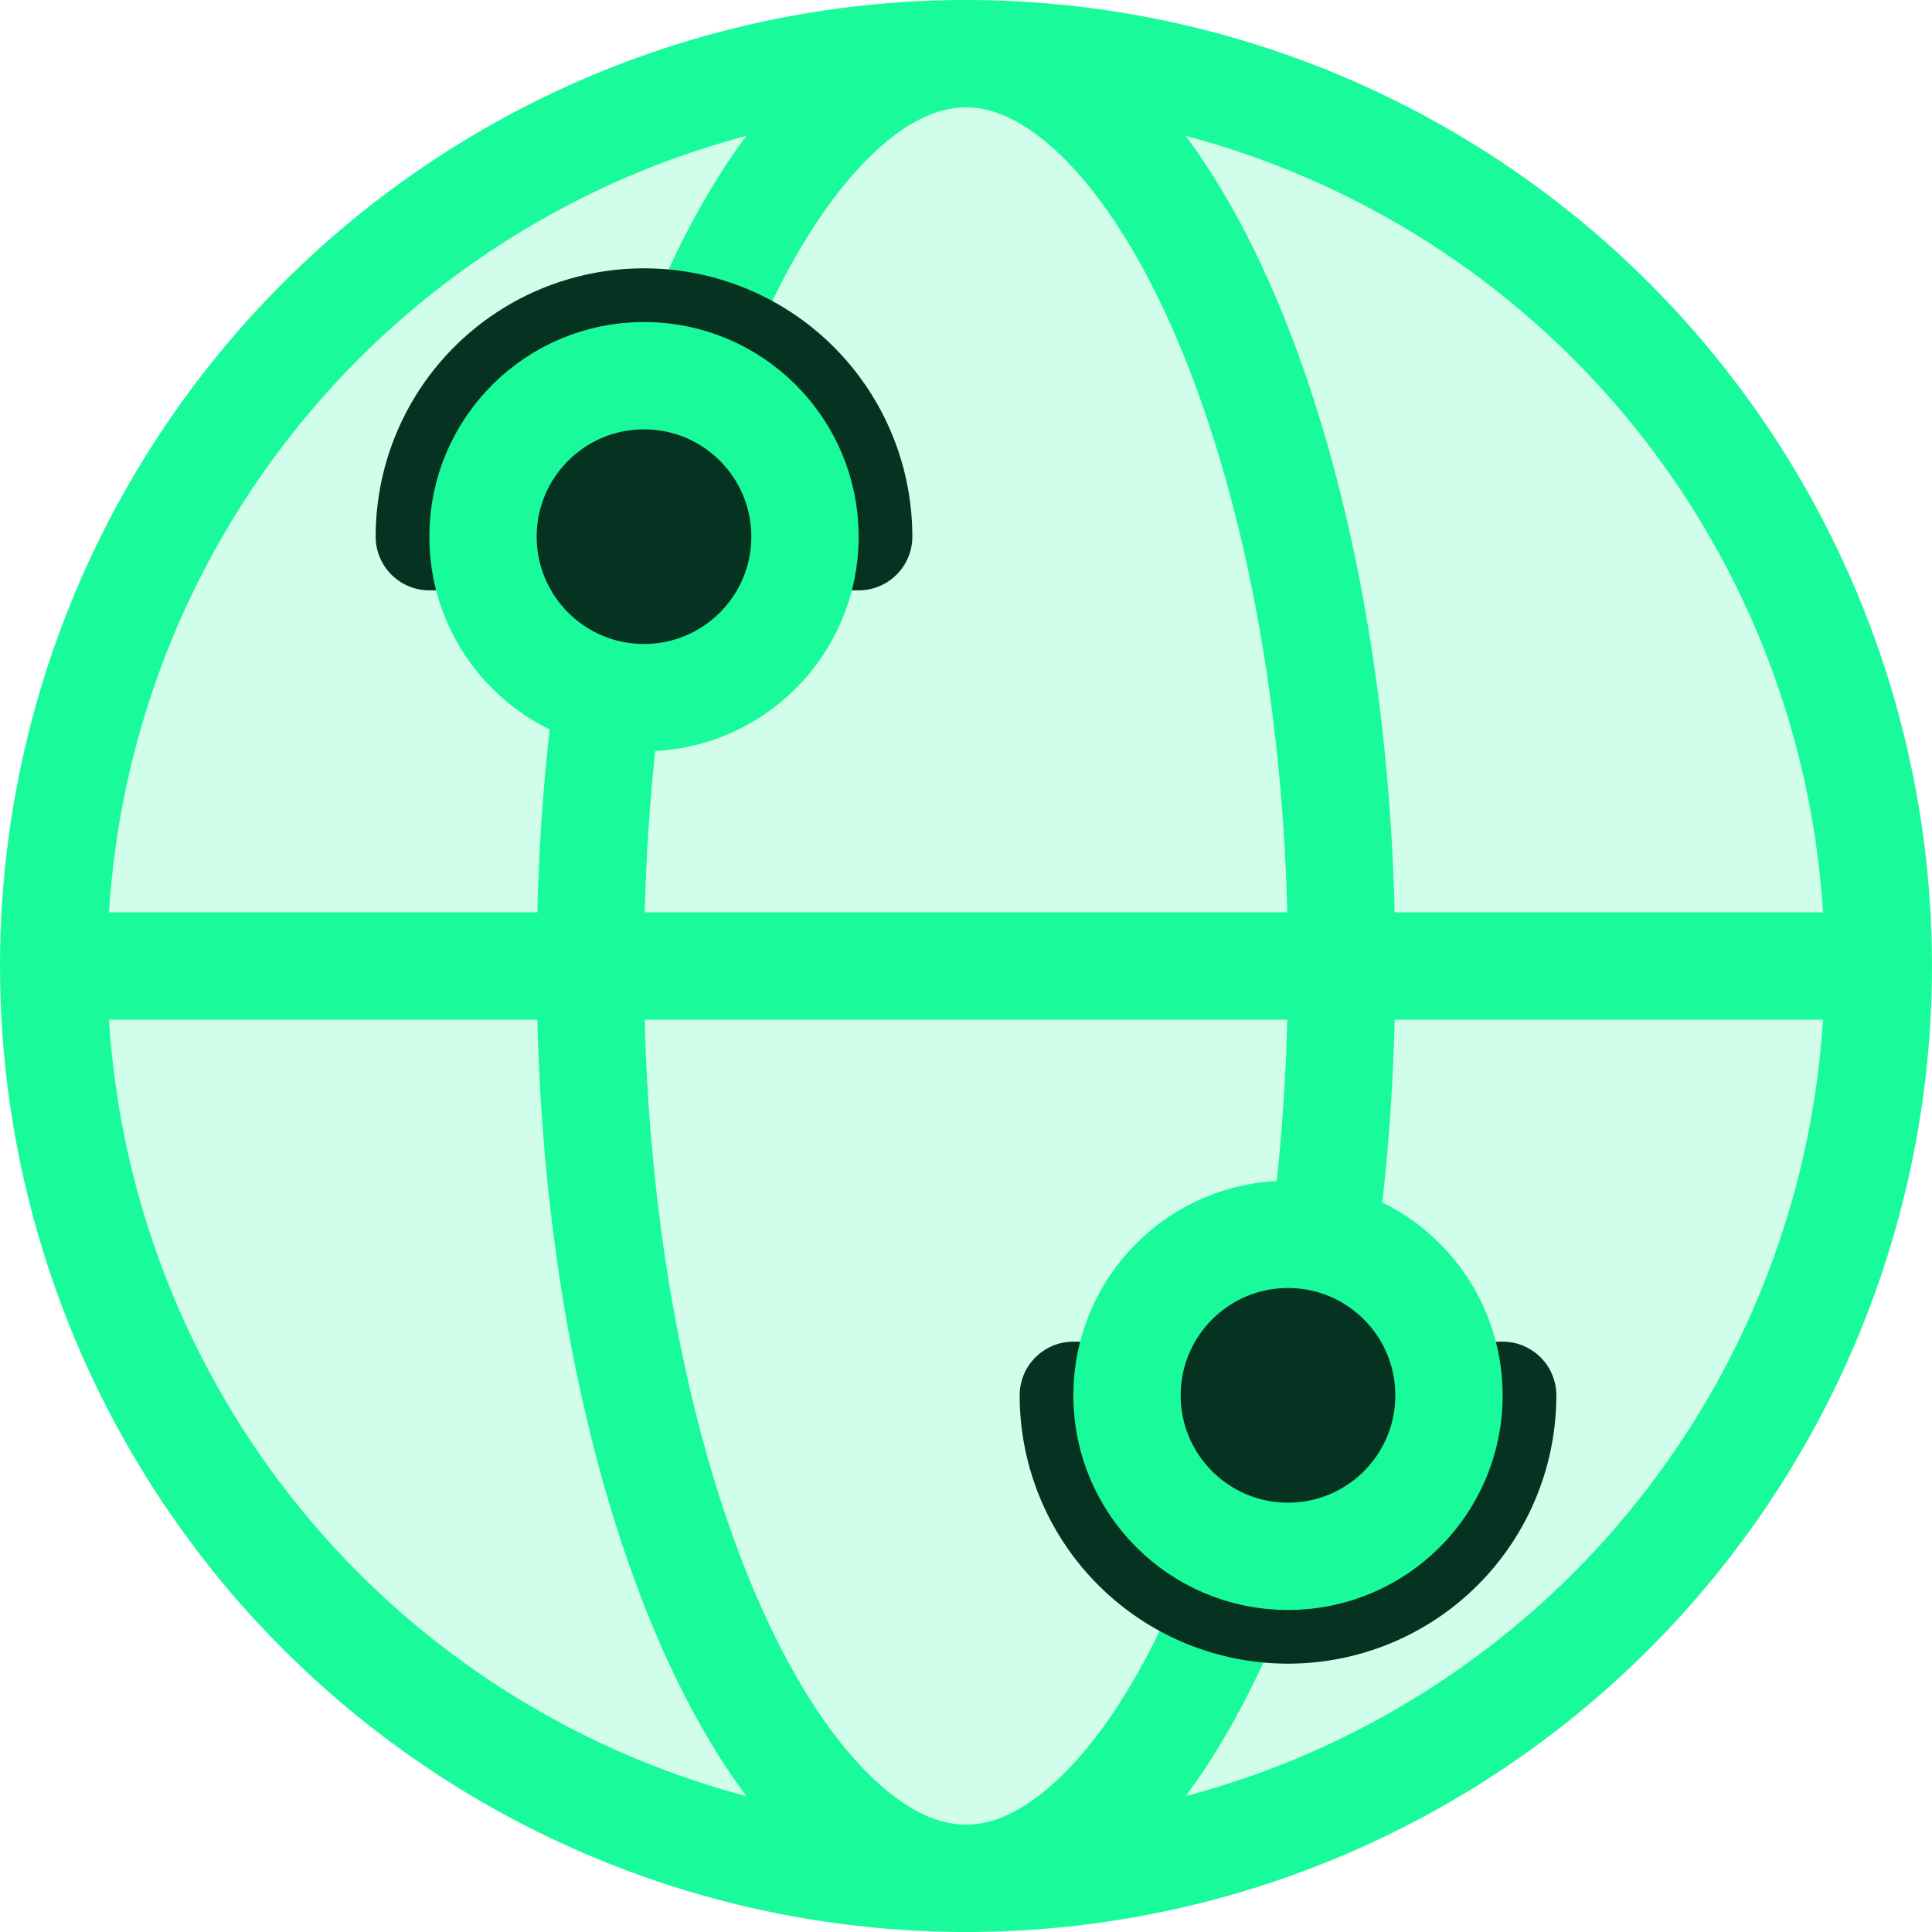 <svg width="18" height="18" viewBox="0 0 18 18" fill="none" xmlns="http://www.w3.org/2000/svg"><circle cx="9" cy="9" r="8.5" fill="#19FB9B" fill-opacity=".2" stroke="#19FB9B" stroke-linejoin="round"/><path d="M12.5 9c0 2.432-.44 4.61-1.129 6.16-.344.777-.742 1.374-1.159 1.77-.414.394-.822.57-1.212.57s-.798-.176-1.212-.57c-.417-.396-.815-.993-1.16-1.77C5.94 13.61 5.5 11.433 5.5 9s.44-4.61 1.128-6.16c.345-.777.743-1.374 1.16-1.77C8.202.675 8.61.5 9 .5s.798.176 1.212.57c.417.396.815.993 1.16 1.77C12.06 4.39 12.5 6.567 12.5 9Z" stroke="#19FB9B" stroke-linejoin="round"/><mask id="learn-start-1" maskUnits="userSpaceOnUse" x="3" y="2" width="6" height="4" fill="#000"><rect fill="#fff" x="3" y="2" width="6" height="4"/><path d="M4 5a2 2 0 1 1 4 0H4Z"/></mask><path d="M4 5a2 2 0 1 1 4 0H4Z" stroke="#063321" stroke-linejoin="round" mask="url(#learn-start-1)"/><mask id="learn-start-2" maskUnits="userSpaceOnUse" x="9" y="12" width="6" height="4" fill="#000"><rect fill="#fff" x="9" y="12" width="6" height="4"/><path d="M14 13a2 2 0 1 1-4 0h4Z"/></mask><path d="M14 13a2 2 0 1 1-4 0h4Z" stroke="#063321" stroke-linejoin="round" mask="url(#learn-start-2)"/><path d="M.5 9h17" stroke="#19FB9B" stroke-linejoin="round"/><circle cx="6" cy="5" r="1.5" fill="#063321" stroke="#19FB9B" stroke-linejoin="round"/><circle cx="12" cy="13" r="1.5" fill="#063321" stroke="#19FB9B" stroke-linejoin="round"/></svg>